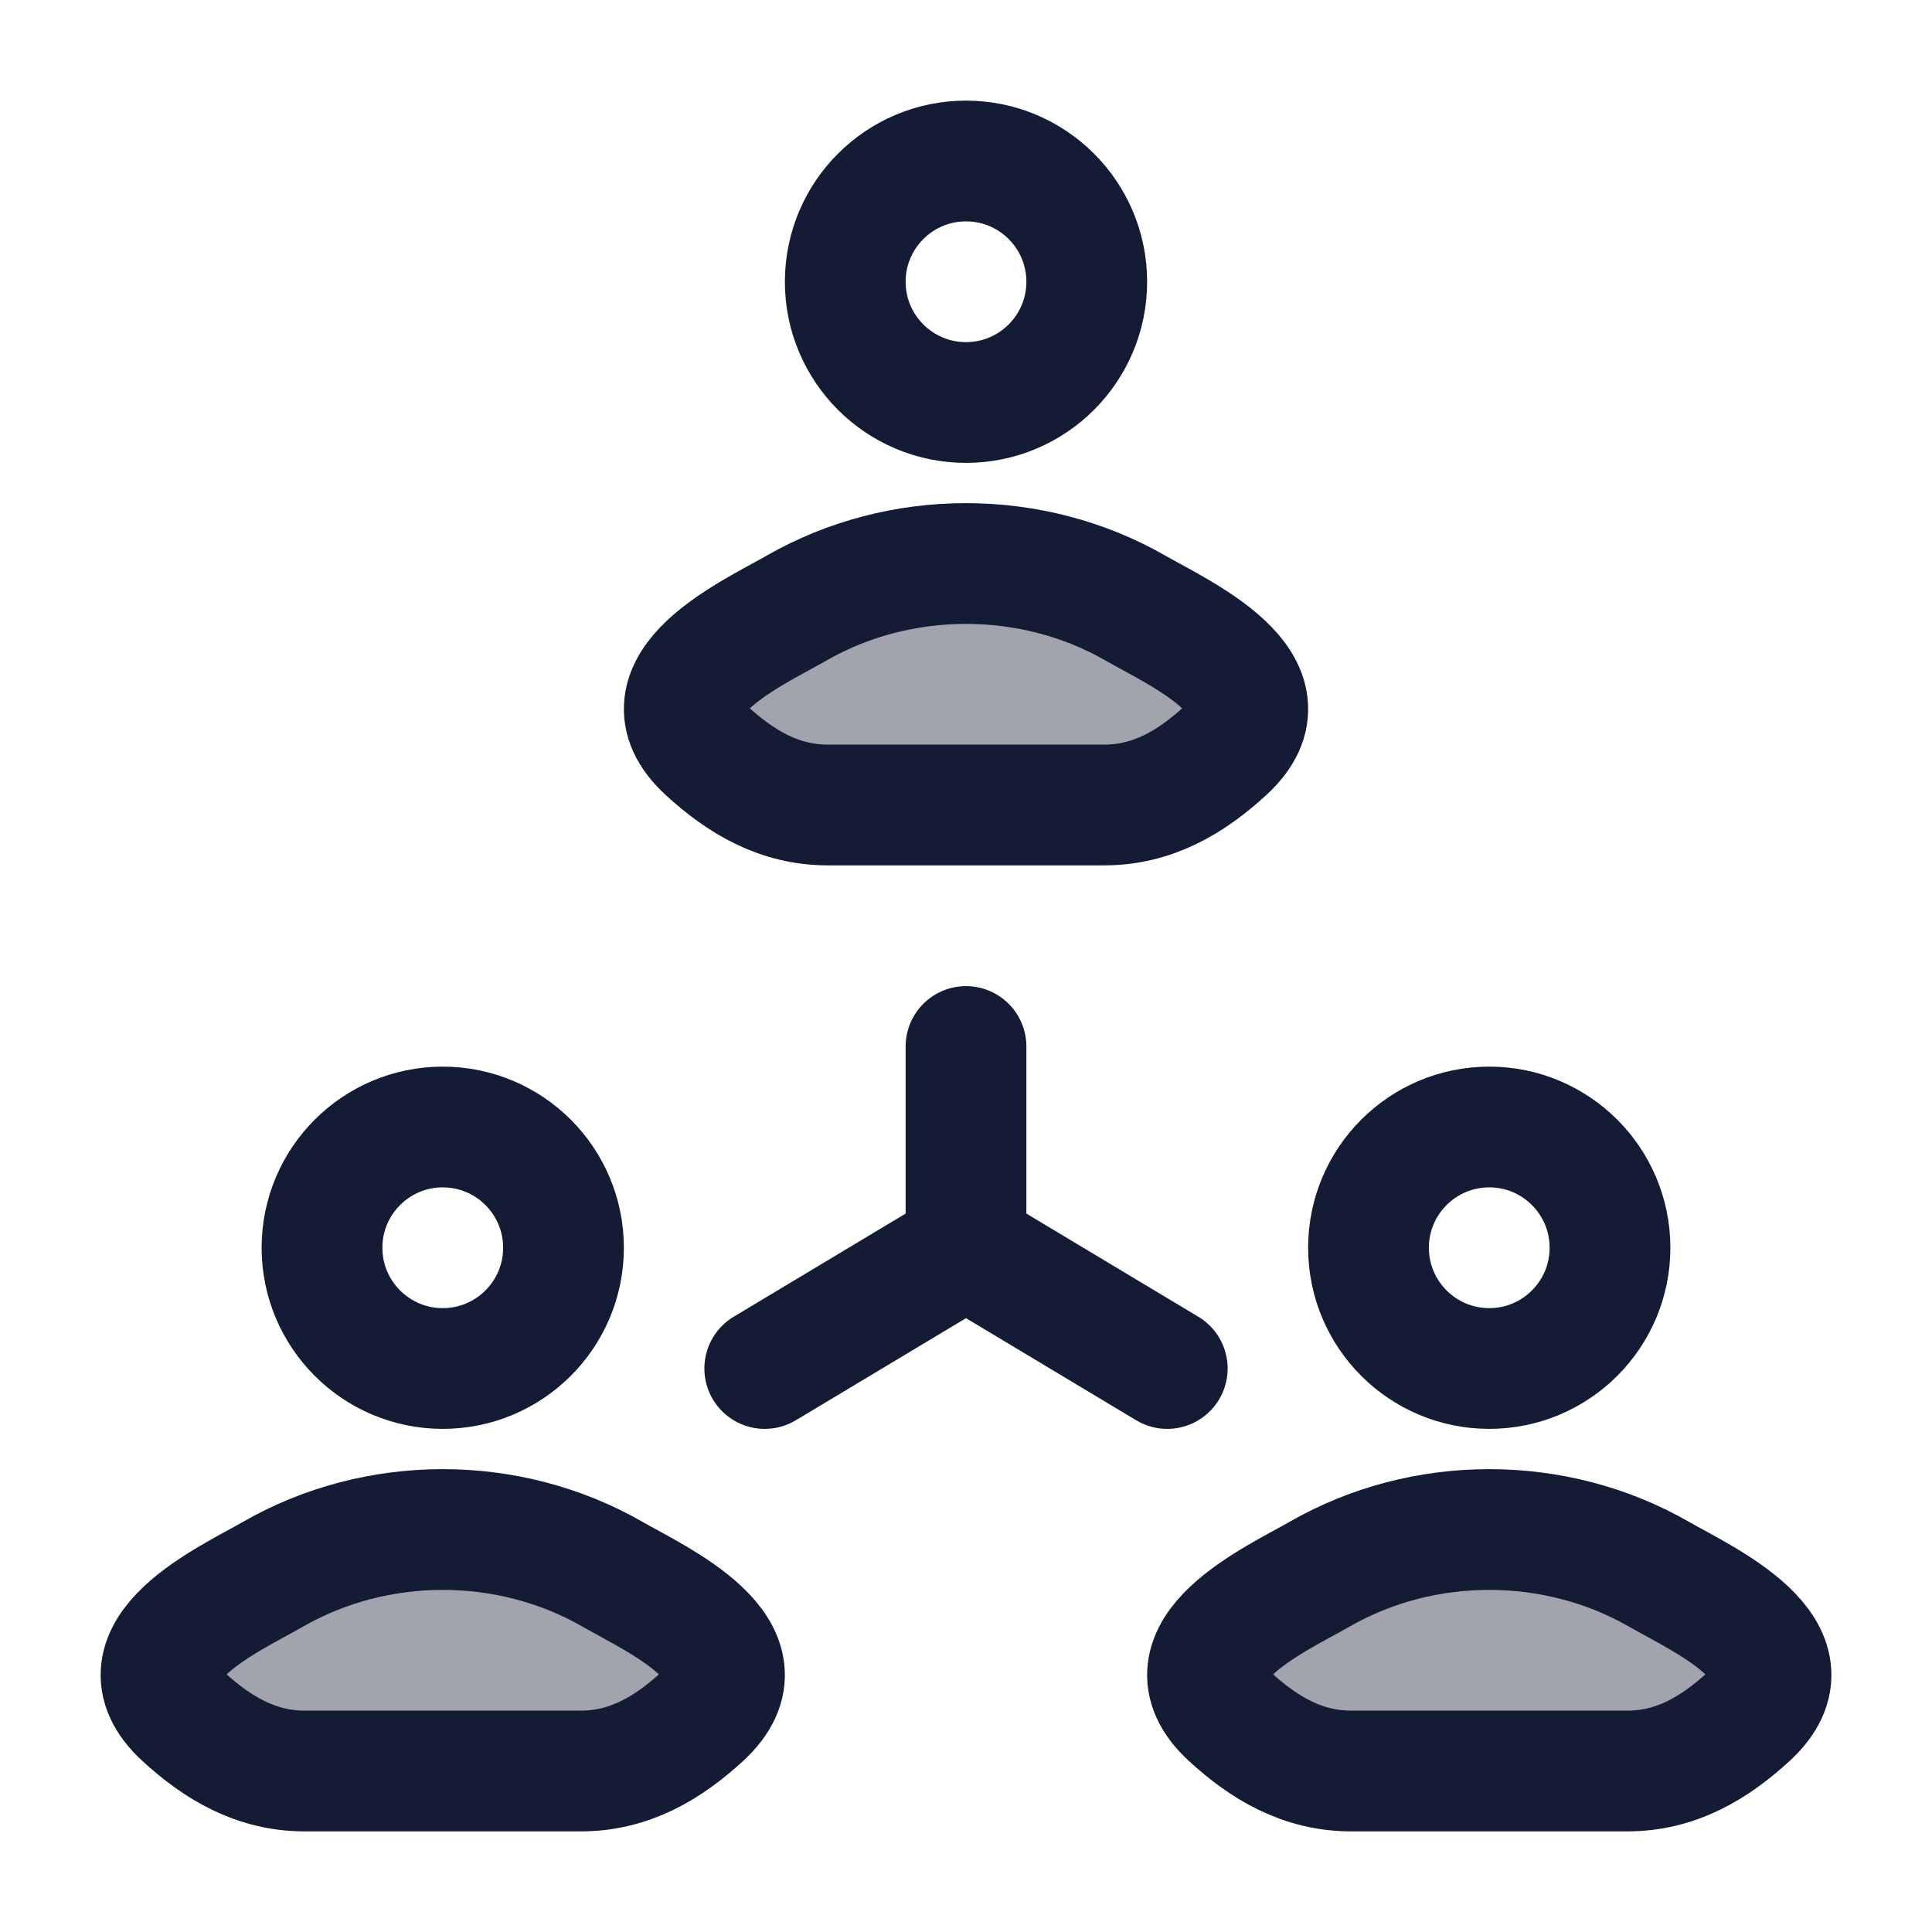 <svg width="24" height="24" viewBox="0 0 24 24" fill="none" xmlns="http://www.w3.org/2000/svg">
<path opacity="0.4" d="M9.891 7.556C9.341 7.872 7.899 8.517 8.777 9.324C9.206 9.718 9.684 10 10.285 10H13.715C14.316 10 14.794 9.718 15.223 9.324C16.102 8.517 14.659 7.872 14.109 7.556C12.819 6.815 11.181 6.815 9.891 7.556Z" fill="#141B34"/>
<path opacity="0.4" d="M16.391 19.556C15.841 19.872 14.399 20.517 15.277 21.324C15.706 21.718 16.184 22 16.785 22H20.215C20.816 22 21.294 21.718 21.723 21.324C22.602 20.517 21.159 19.872 20.609 19.556C19.319 18.815 17.681 18.815 16.391 19.556Z" fill="#141B34"/>
<path opacity="0.4" d="M3.391 19.556C2.841 19.872 1.399 20.517 2.277 21.324C2.706 21.718 3.184 22 3.785 22H7.215C7.816 22 8.294 21.718 8.723 21.324C9.601 20.517 8.159 19.872 7.609 19.556C6.319 18.815 4.681 18.815 3.391 19.556Z" fill="#141B34"/>
<path d="M9.891 7.556C9.341 7.872 7.899 8.517 8.777 9.324C9.206 9.718 9.684 10 10.285 10H13.715C14.316 10 14.794 9.718 15.223 9.324C16.102 8.517 14.659 7.872 14.109 7.556C12.819 6.815 11.181 6.815 9.891 7.556Z" stroke="#141B34" stroke-width="1.5" stroke-linecap="round" stroke-linejoin="round"/>
<path d="M13.5 3.5C13.5 4.328 12.828 5 12 5C11.172 5 10.5 4.328 10.5 3.5C10.5 2.672 11.172 2 12 2C12.828 2 13.5 2.672 13.5 3.5Z" stroke="#141B34" stroke-width="1.5"/>
<path d="M16.391 19.556C15.841 19.872 14.399 20.517 15.277 21.324C15.706 21.718 16.184 22 16.785 22H20.215C20.816 22 21.294 21.718 21.723 21.324C22.602 20.517 21.159 19.872 20.609 19.556C19.319 18.815 17.681 18.815 16.391 19.556Z" stroke="#141B34" stroke-width="1.5" stroke-linecap="round" stroke-linejoin="round"/>
<path d="M20 15.5C20 16.328 19.328 17 18.5 17C17.672 17 17 16.328 17 15.5C17 14.672 17.672 14 18.5 14C19.328 14 20 14.672 20 15.5Z" stroke="#141B34" stroke-width="1.5"/>
<path d="M3.391 19.556C2.841 19.872 1.399 20.517 2.277 21.324C2.706 21.718 3.184 22 3.785 22H7.215C7.816 22 8.294 21.718 8.723 21.324C9.601 20.517 8.159 19.872 7.609 19.556C6.319 18.815 4.681 18.815 3.391 19.556Z" stroke="#141B34" stroke-width="1.5" stroke-linecap="round" stroke-linejoin="round"/>
<path d="M7 15.5C7 16.328 6.328 17 5.5 17C4.672 17 4 16.328 4 15.5C4 14.672 4.672 14 5.5 14C6.328 14 7 14.672 7 15.5Z" stroke="#141B34" stroke-width="1.5"/>
<path d="M12 13V15.5M12 15.5L14.5 17M12 15.5L9.5 17" stroke="#141B34" stroke-width="1.5" stroke-linecap="round" stroke-linejoin="round"/>
</svg>
